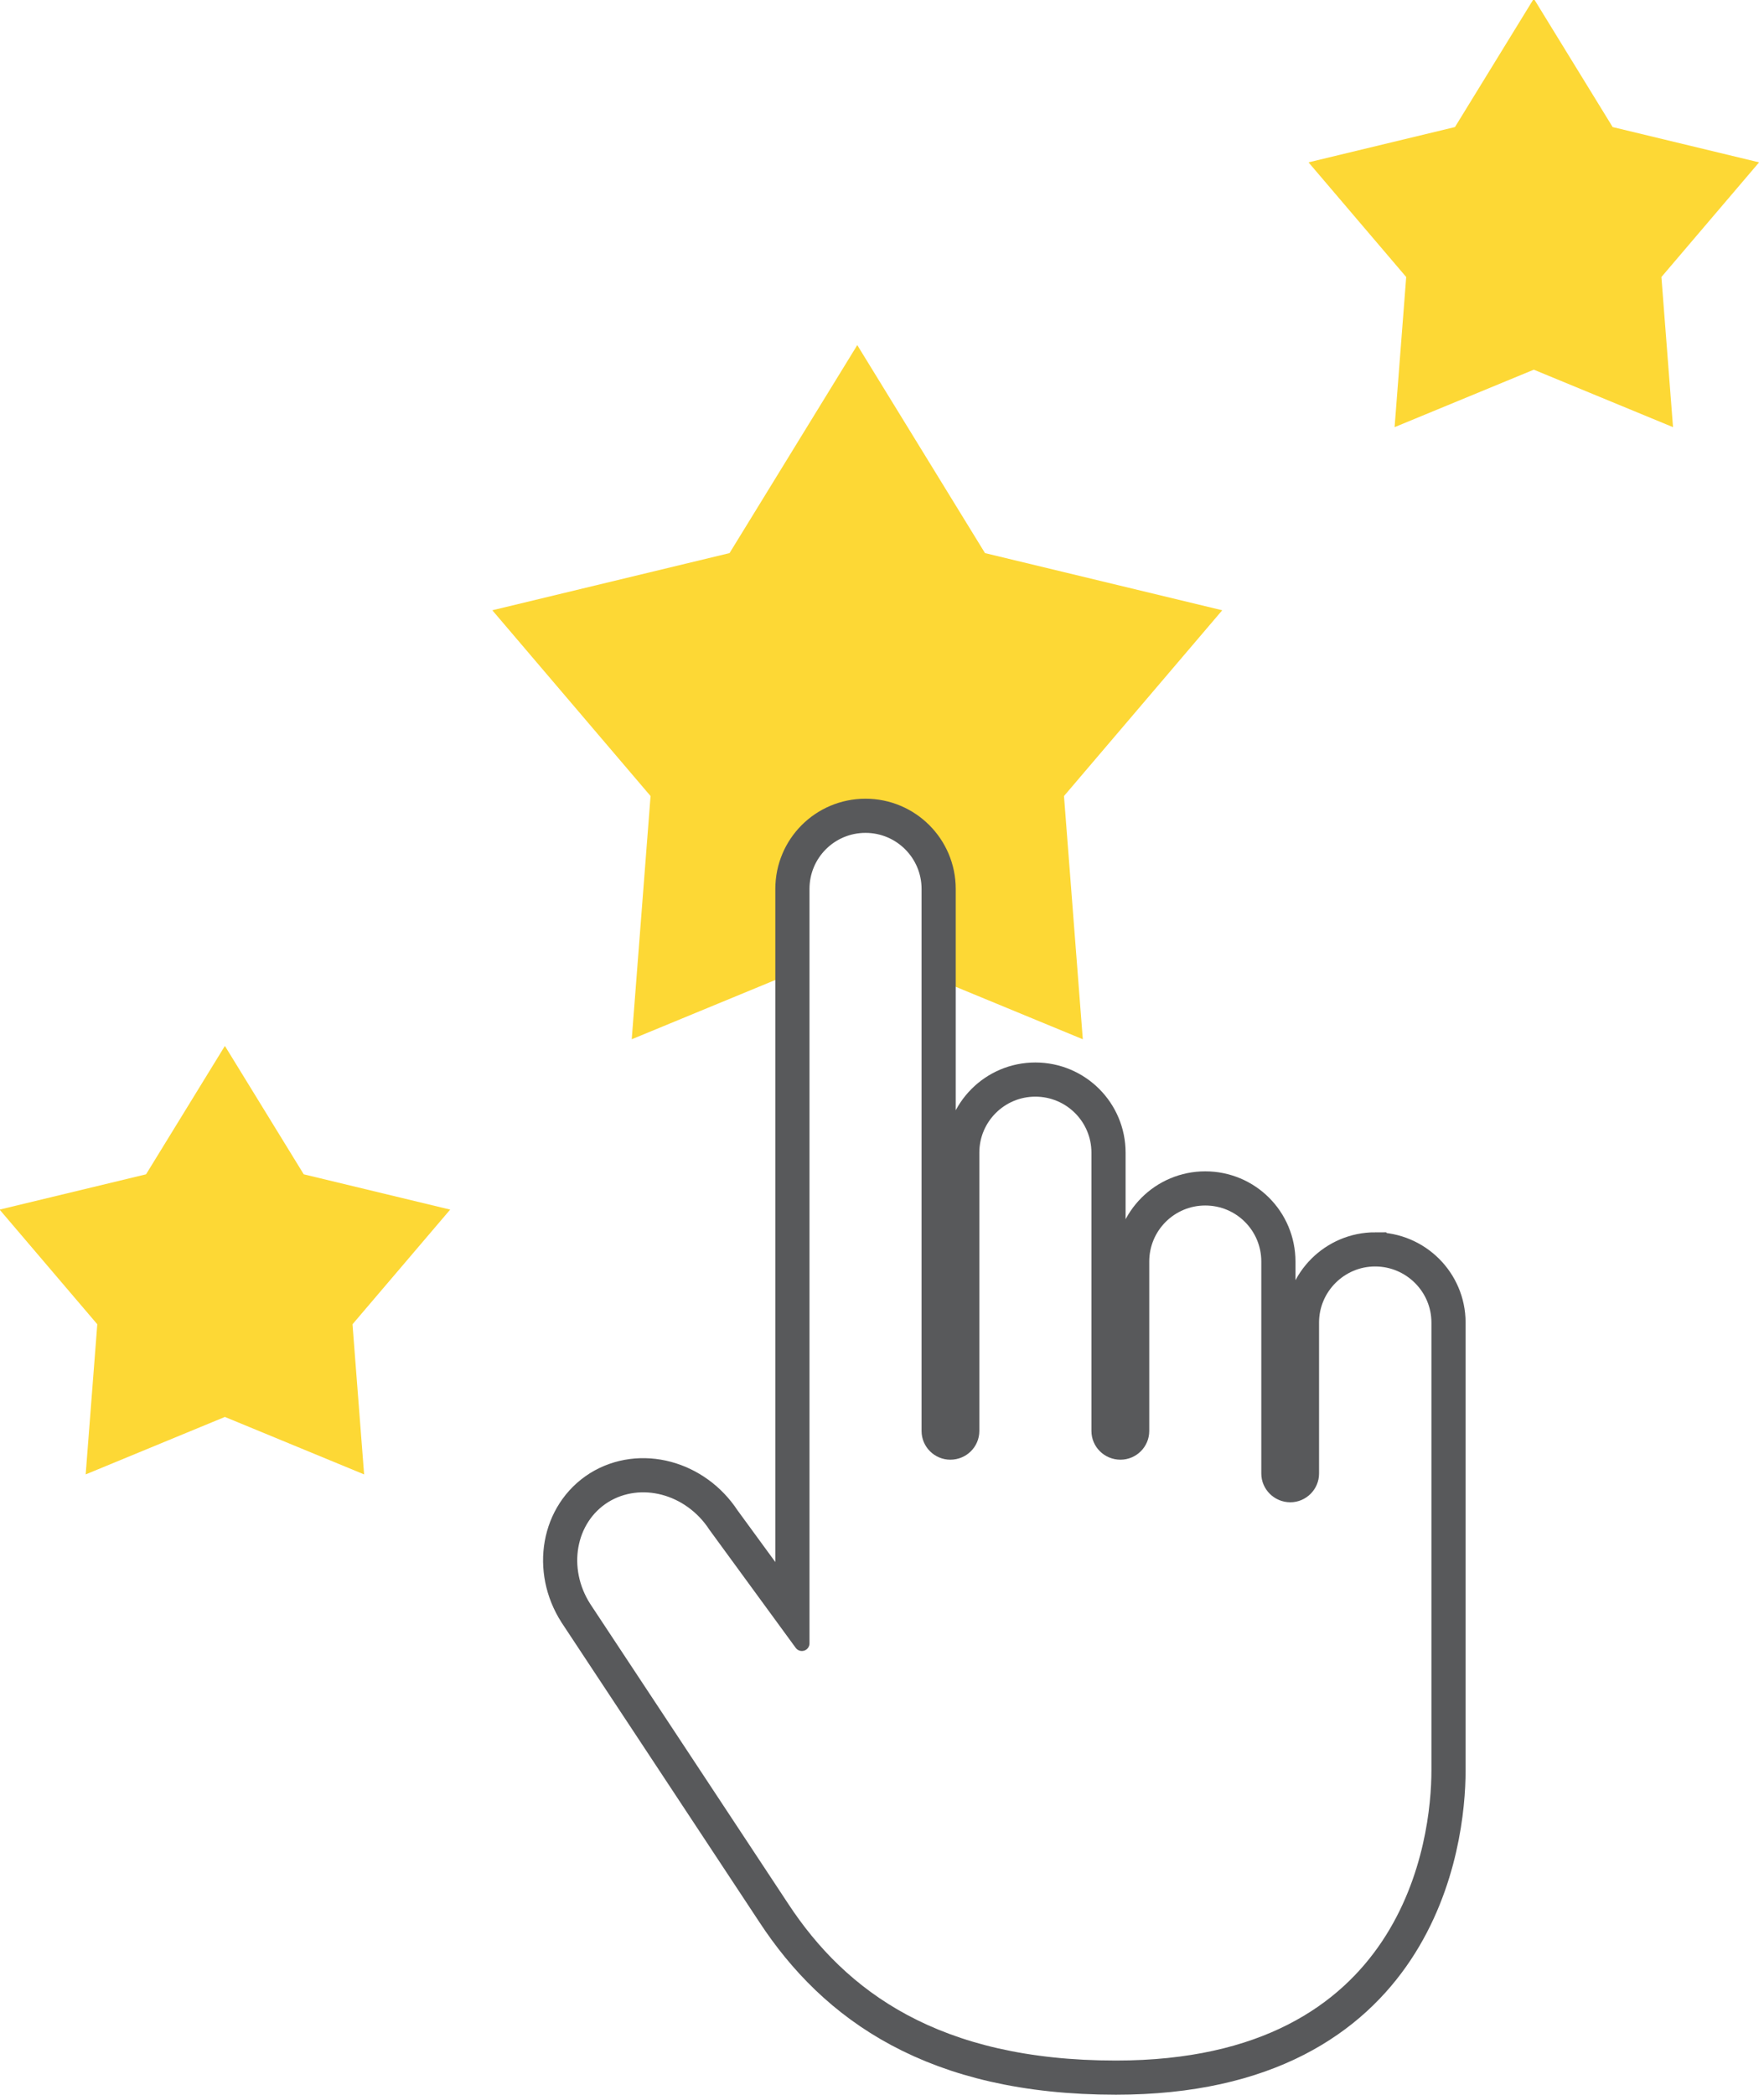 <?xml version="1.0" encoding="UTF-8"?>
<svg id="svg8" width="378.8" height="449.87" enable-background="new" version="1.1" viewBox="0 0 100.22 119.03" xmlns="http://www.w3.org/2000/svg">
 <defs id="defs2">
  <filter id="filter885" color-interpolation-filters="sRGB">
   <feBlend id="feBlend887" in2="BackgroundImage" mode="darken"/>
  </filter>
 </defs>
 <g id="layer1" transform="translate(0 -177.97)" filter="url(#filter885)">
  <g id="g898" transform="translate(-12.978 1.614)">
   <g id="g6-6" transform="matrix(.081 0 0 .081 36.897 183.57)" fill="#fdd835">
    <polygon id="polygon4-5" class="st0" points="147.8 639.9 306 574.6 464.2 639.9 451 469.3 562 339 395.6 298.9 306 153 216.4 298.9 50 339 161 469.3" fill="#fdd835"/>
   </g>
   <g id="g10" transform="matrix(.866 0 0 .866 27.096 211.76)" fill="#fff" stroke="#58595b" stroke-miterlimit="10">
    <path id="path6" d="m73.914 41.707c-2.299 0-4.178 1.878-4.178 4.178v9.908c0 0.755-0.622 1.384-1.384 1.384-0.779 0-1.405-0.629-1.405-1.384v-13.908c0-2.313-1.864-4.178-4.178-4.178-2.299 0-4.174 1.864-4.174 4.178v11.115c0 0.766-0.629 1.384-1.388 1.384-0.776 0-1.405-0.618-1.405-1.384v-18.26c0-2.3-1.864-4.174-4.18-4.174-2.311 0-4.175 1.874-4.175 4.174v18.26c0 0.766-0.626 1.384-1.403 1.384-0.759 0-1.387-0.618-1.387-1.384v-35.562c0-2.313-1.877-4.178-4.177-4.178-2.312 0-4.176 1.864-4.176 4.178v49.496l-5.65-7.732c-1.672-2.568-4.939-3.439-7.333-1.953-2.383 1.504-2.968 4.801-1.32 7.372 0 0 9.102 13.771 12.983 19.663 3.876 5.905 10.165 10.519 21.923 10.519 19.459 0 21.201-15.022 21.201-19.513v-29.405c1e-3 -2.3-1.88-4.178-4.194-4.178z" stroke-width="3.483"/>
    <path id="path8" d="m73.914 41.707c-2.299 0-4.178 1.878-4.178 4.178v9.908c0 0.755-0.622 1.384-1.384 1.384-0.779 0-1.405-0.629-1.405-1.384v-13.908c0-2.313-1.864-4.178-4.178-4.178-2.299 0-4.174 1.864-4.174 4.178v11.115c0 0.766-0.629 1.384-1.388 1.384-0.776 0-1.405-0.618-1.405-1.384v-18.26c0-2.3-1.864-4.174-4.18-4.174-2.311 0-4.175 1.874-4.175 4.174v18.26c0 0.766-0.626 1.384-1.403 1.384-0.759 0-1.387-0.618-1.387-1.384v-35.562c0-2.313-1.877-4.178-4.177-4.178-2.312 0-4.176 1.864-4.176 4.178v49.496l-5.65-7.732c-1.672-2.568-4.939-3.439-7.333-1.953-2.383 1.504-2.968 4.801-1.32 7.372 0 0 9.102 13.771 12.983 19.663 3.876 5.905 10.165 10.519 21.923 10.519 19.459 0 21.201-15.022 21.201-19.513v-29.405c1e-3 -2.3-1.88-4.178-4.194-4.178z" stroke-linecap="round" stroke-linejoin="round"/>
   </g>
   <g id="g6" transform="matrix(.05 0 0 .05 84.822 168.63)" fill="#fdd835">
    <polygon id="polygon4" class="st0" points="562 339 395.6 298.9 306 153 216.4 298.9 50 339 161 469.3 147.8 639.9 306 574.6 464.2 639.9 451 469.3" fill="#fdd835"/>
   </g>
   <g id="g6-0" transform="matrix(.05 0 0 .05 10.453 228.13)" fill="#fdd835">
    <polygon id="polygon4-56" class="st0" points="451 469.3 562 339 395.6 298.9 306 153 216.4 298.9 50 339 161 469.3 147.8 639.9 306 574.6 464.2 639.9" fill="#fdd835"/>
   </g>
  </g>
 </g>
</svg>
